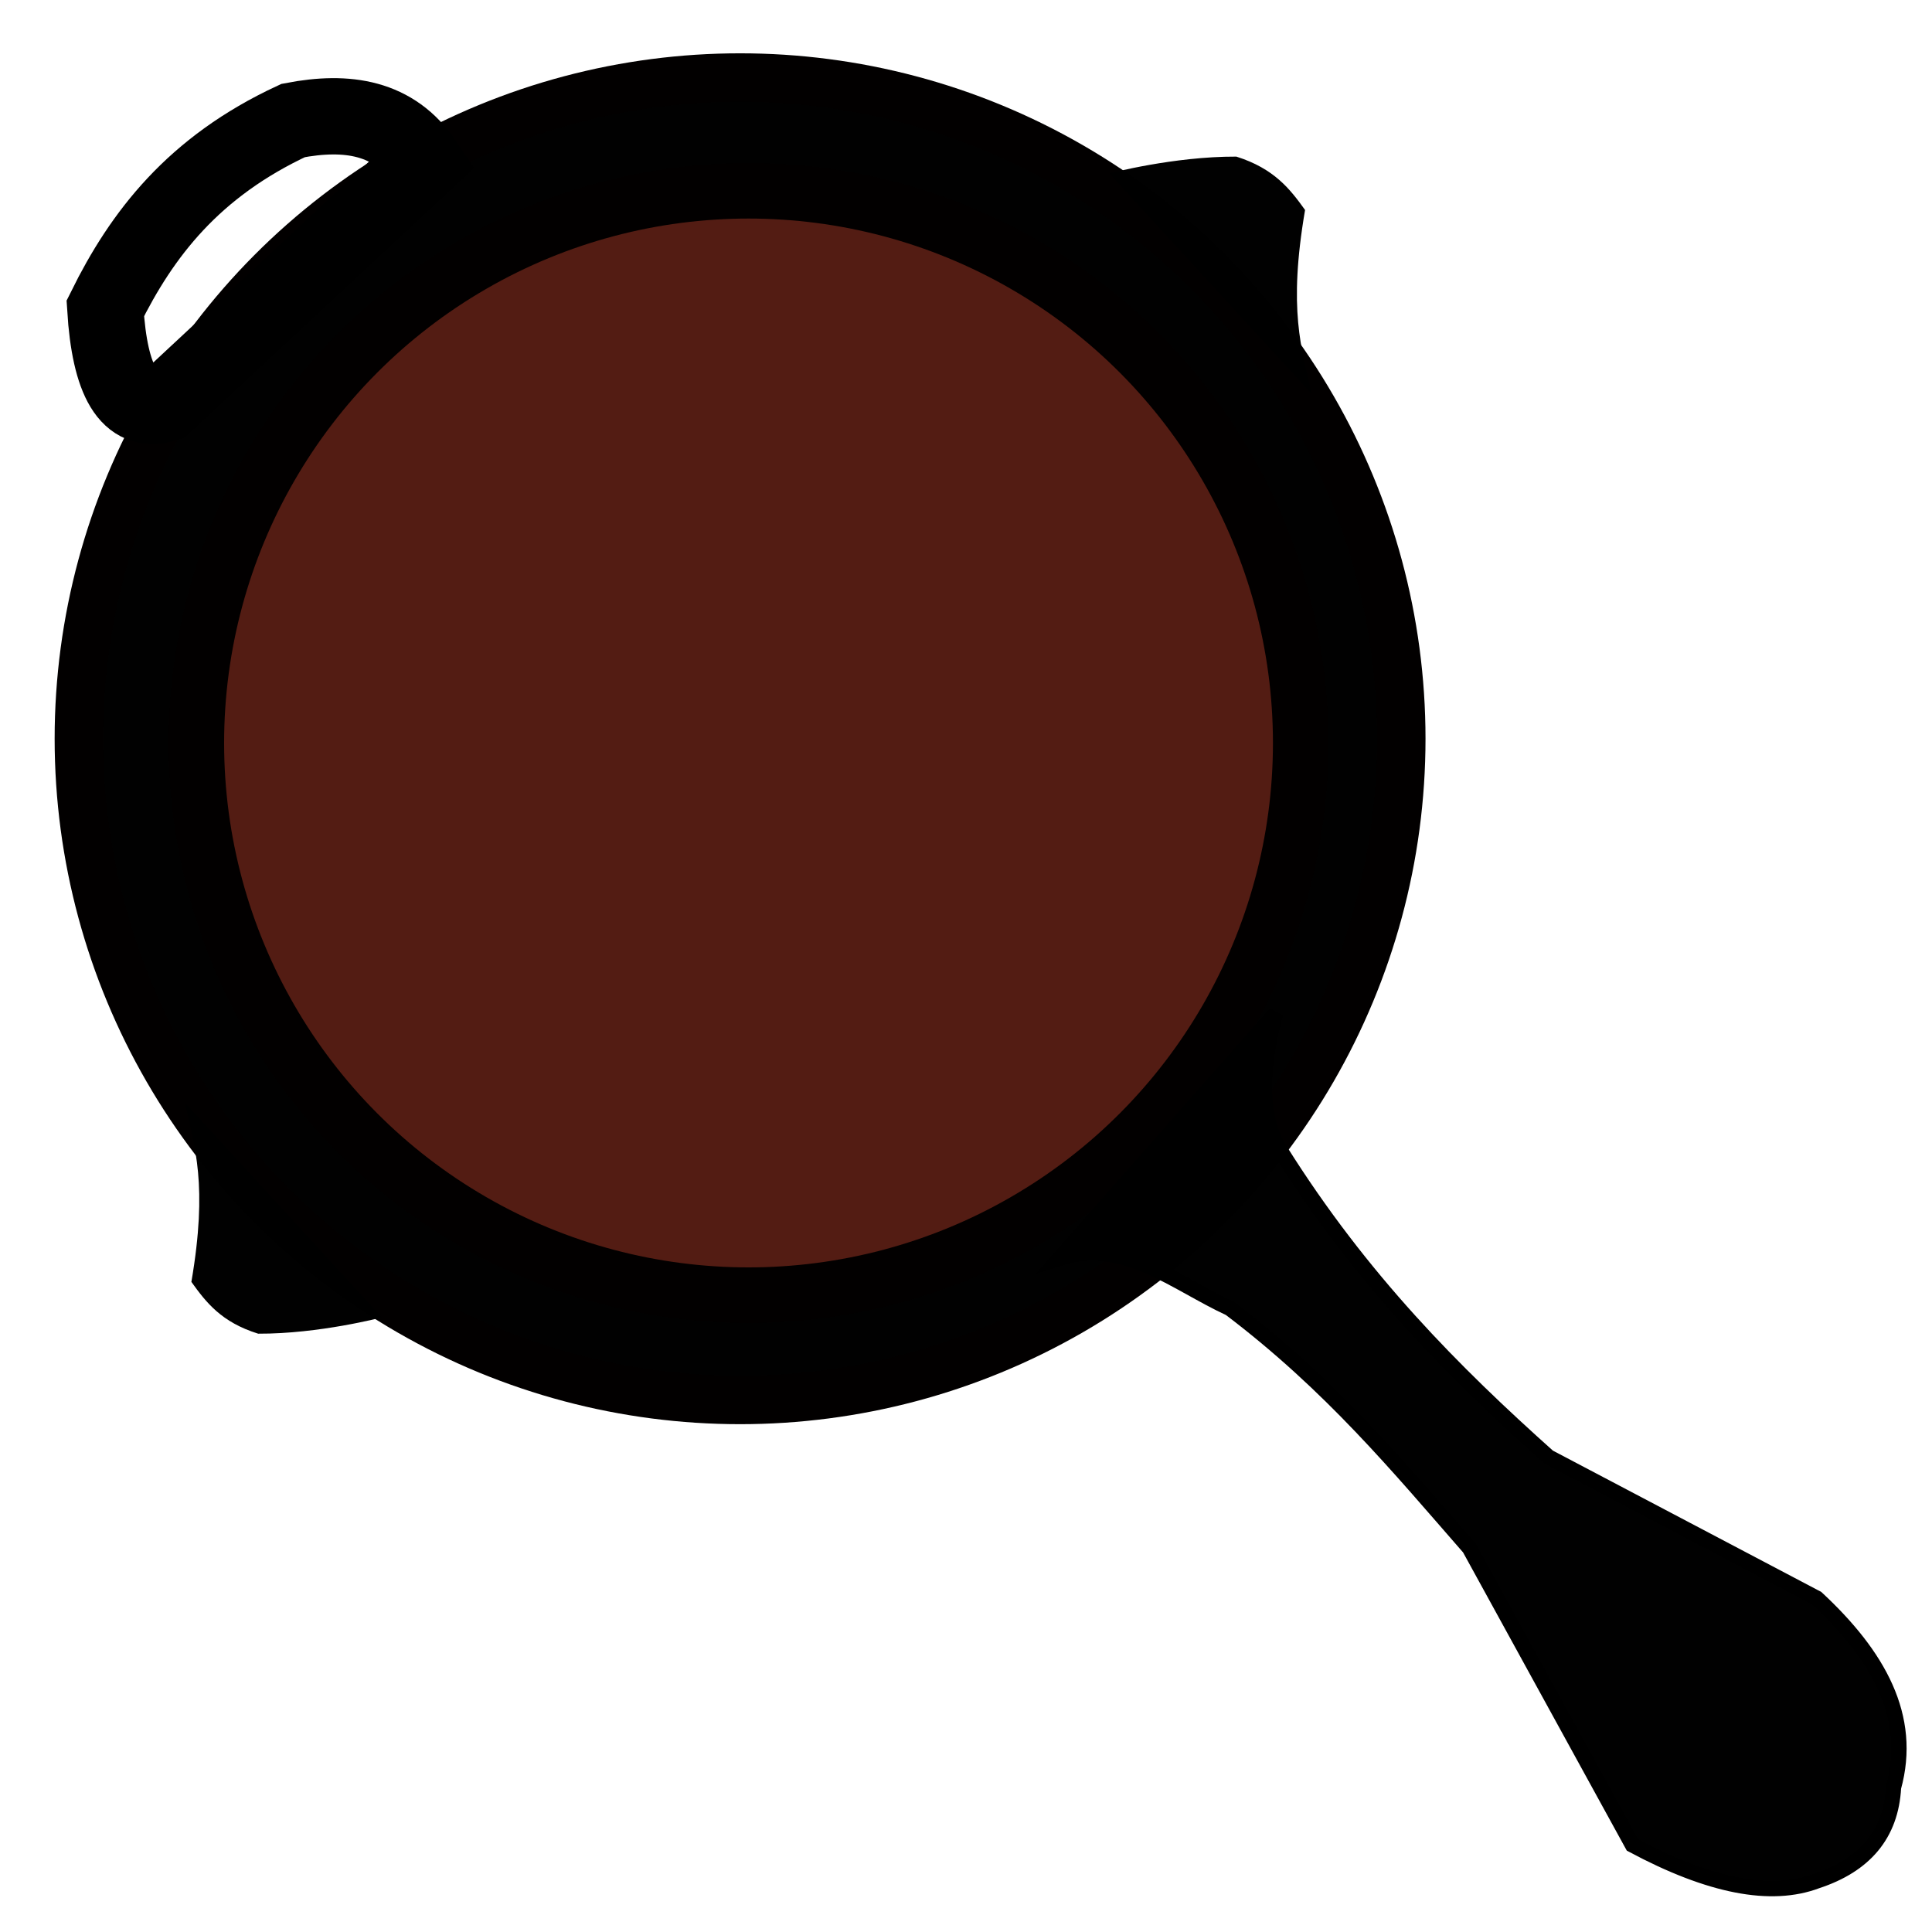<?xml version="1.0" encoding="UTF-8" standalone="no"?>
<!-- Created with Inkscape (http://www.inkscape.org/) -->

<svg
   xmlns:dc="http://purl.org/dc/elements/1.1/"
   xmlns:cc="http://creativecommons.org/ns#"
   xmlns:rdf="http://www.w3.org/1999/02/22-rdf-syntax-ns#"
   xmlns:svg="http://www.w3.org/2000/svg"
   xmlns="http://www.w3.org/2000/svg"
   xmlns:sodipodi="http://sodipodi.sourceforge.net/DTD/sodipodi-0.dtd"
   xmlns:inkscape="http://www.inkscape.org/namespaces/inkscape"
   width="16px"
   height="16px"
   viewBox="0 0 16 16"
   version="1.1"
   id="SVGRoot"
   inkscape:version="0.92.5 (2060ec1f9f, 2020-04-08)"
   sodipodi:docname="pan.svg">
  <defs
     id="defs26" />
  <sodipodi:namedview
     id="base"
     pagecolor="#ffffff"
     bordercolor="#666666"
     borderopacity="1.0"
     inkscape:pageopacity="0.0"
     inkscape:pageshadow="2"
     inkscape:zoom="22.627417"
     inkscape:cx="5.6482034"
     inkscape:cy="2.7401962"
     inkscape:document-units="px"
     inkscape:current-layer="layer1"
     showgrid="false"
     inkscape:window-width="1920"
     inkscape:window-height="1015"
     inkscape:window-x="0"
     inkscape:window-y="0"
     inkscape:window-maximized="1"
     inkscape:grid-bbox="true" />
  <g
     inkscape:label="Vrstva 1"
     inkscape:groupmode="layer"
     id="layer1">
    <circle
       style="opacity:1;fill:#000000;fill-opacity:0.994;stroke:#020000;stroke-width:0.401;stroke-miterlimit:4;stroke-dasharray:none;stroke-opacity:1"
       id="path4649"
       cx="6.129"
       cy="6.118"
       r="5.476" />
    <circle
       style="opacity:1;fill:#531c13;fill-opacity:1;stroke:#020000;stroke-width:0.46;stroke-miterlimit:4;stroke-dasharray:none;stroke-opacity:1"
       id="path4647"
       cx="6.199"
       cy="6.153"
       r="4.573" />
    <path
       style="fill:#000000;fill-opacity:0.994;stroke:#000000;stroke-width:0.127;stroke-linecap:butt;stroke-linejoin:miter;stroke-miterlimit:4;stroke-dasharray:none;stroke-opacity:1"
       d="m 10.564,8.392 c -0.088,0.331 -0.17,0.804 0.038,1.135 0.673,1.072 1.438,1.838 2.222,2.539 l 2.222,1.17 c 0.509,0.473 0.797,0.982 0.635,1.567 -0.021,0.391 -0.24,0.644 -0.635,0.774 -0.379,0.143 -0.887,0.045 -1.527,-0.298 L 12.169,12.82 C 11.582,12.148 11.025,11.472 10.186,10.836 9.729,10.625 9.303,10.25 8.777,10.419 Z"
       id="path4651"
       inkscape:connector-curvature="0"
       sodipodi:nodetypes="ccccccccccc" />
    <path
       style="fill:none;fill-opacity:0.994;stroke:#000000;stroke-width:0.632;stroke-linecap:butt;stroke-linejoin:miter;stroke-miterlimit:4;stroke-dasharray:none;stroke-opacity:1"
       d="M 1.366,3.344 C 1.066,3.436 0.909,3.153 0.872,2.554 1.175,1.941 1.601,1.382 2.428,0.998 2.876,0.912 3.263,0.97 3.514,1.344 Z"
       id="path4653"
       inkscape:connector-curvature="0"
       sodipodi:nodetypes="ccccc" />
    <path
       style="fill:#000000;fill-opacity:0.994;stroke:#000000;stroke-width:0;stroke-linecap:butt;stroke-linejoin:miter;stroke-miterlimit:4;stroke-dasharray:none;stroke-opacity:1"
       d="m 9.187,1.436 c 0,0 0.532,-0.141 1.052,-0.139 0.313,0.099 0.444,0.268 0.569,0.442 -0.142,0.829 -0.029,1.146 0.055,1.523 z"
       id="path4655"
       inkscape:connector-curvature="0"
       sodipodi:nodetypes="ccccc" />
    <path
       style="fill:#000000;fill-opacity:0.994;stroke:#000000;stroke-width:0;stroke-linecap:butt;stroke-linejoin:miter;stroke-miterlimit:4;stroke-dasharray:none;stroke-opacity:1"
       d="m 3.162,10.91 c 0,0 -0.518,0.137 -1.024,0.135 C 1.833,10.95 1.706,10.785 1.585,10.616 1.723,9.809 1.612,9.5 1.531,9.132 Z"
       id="path4655-3"
       inkscape:connector-curvature="0"
       sodipodi:nodetypes="ccccc" />
  </g>
</svg>
